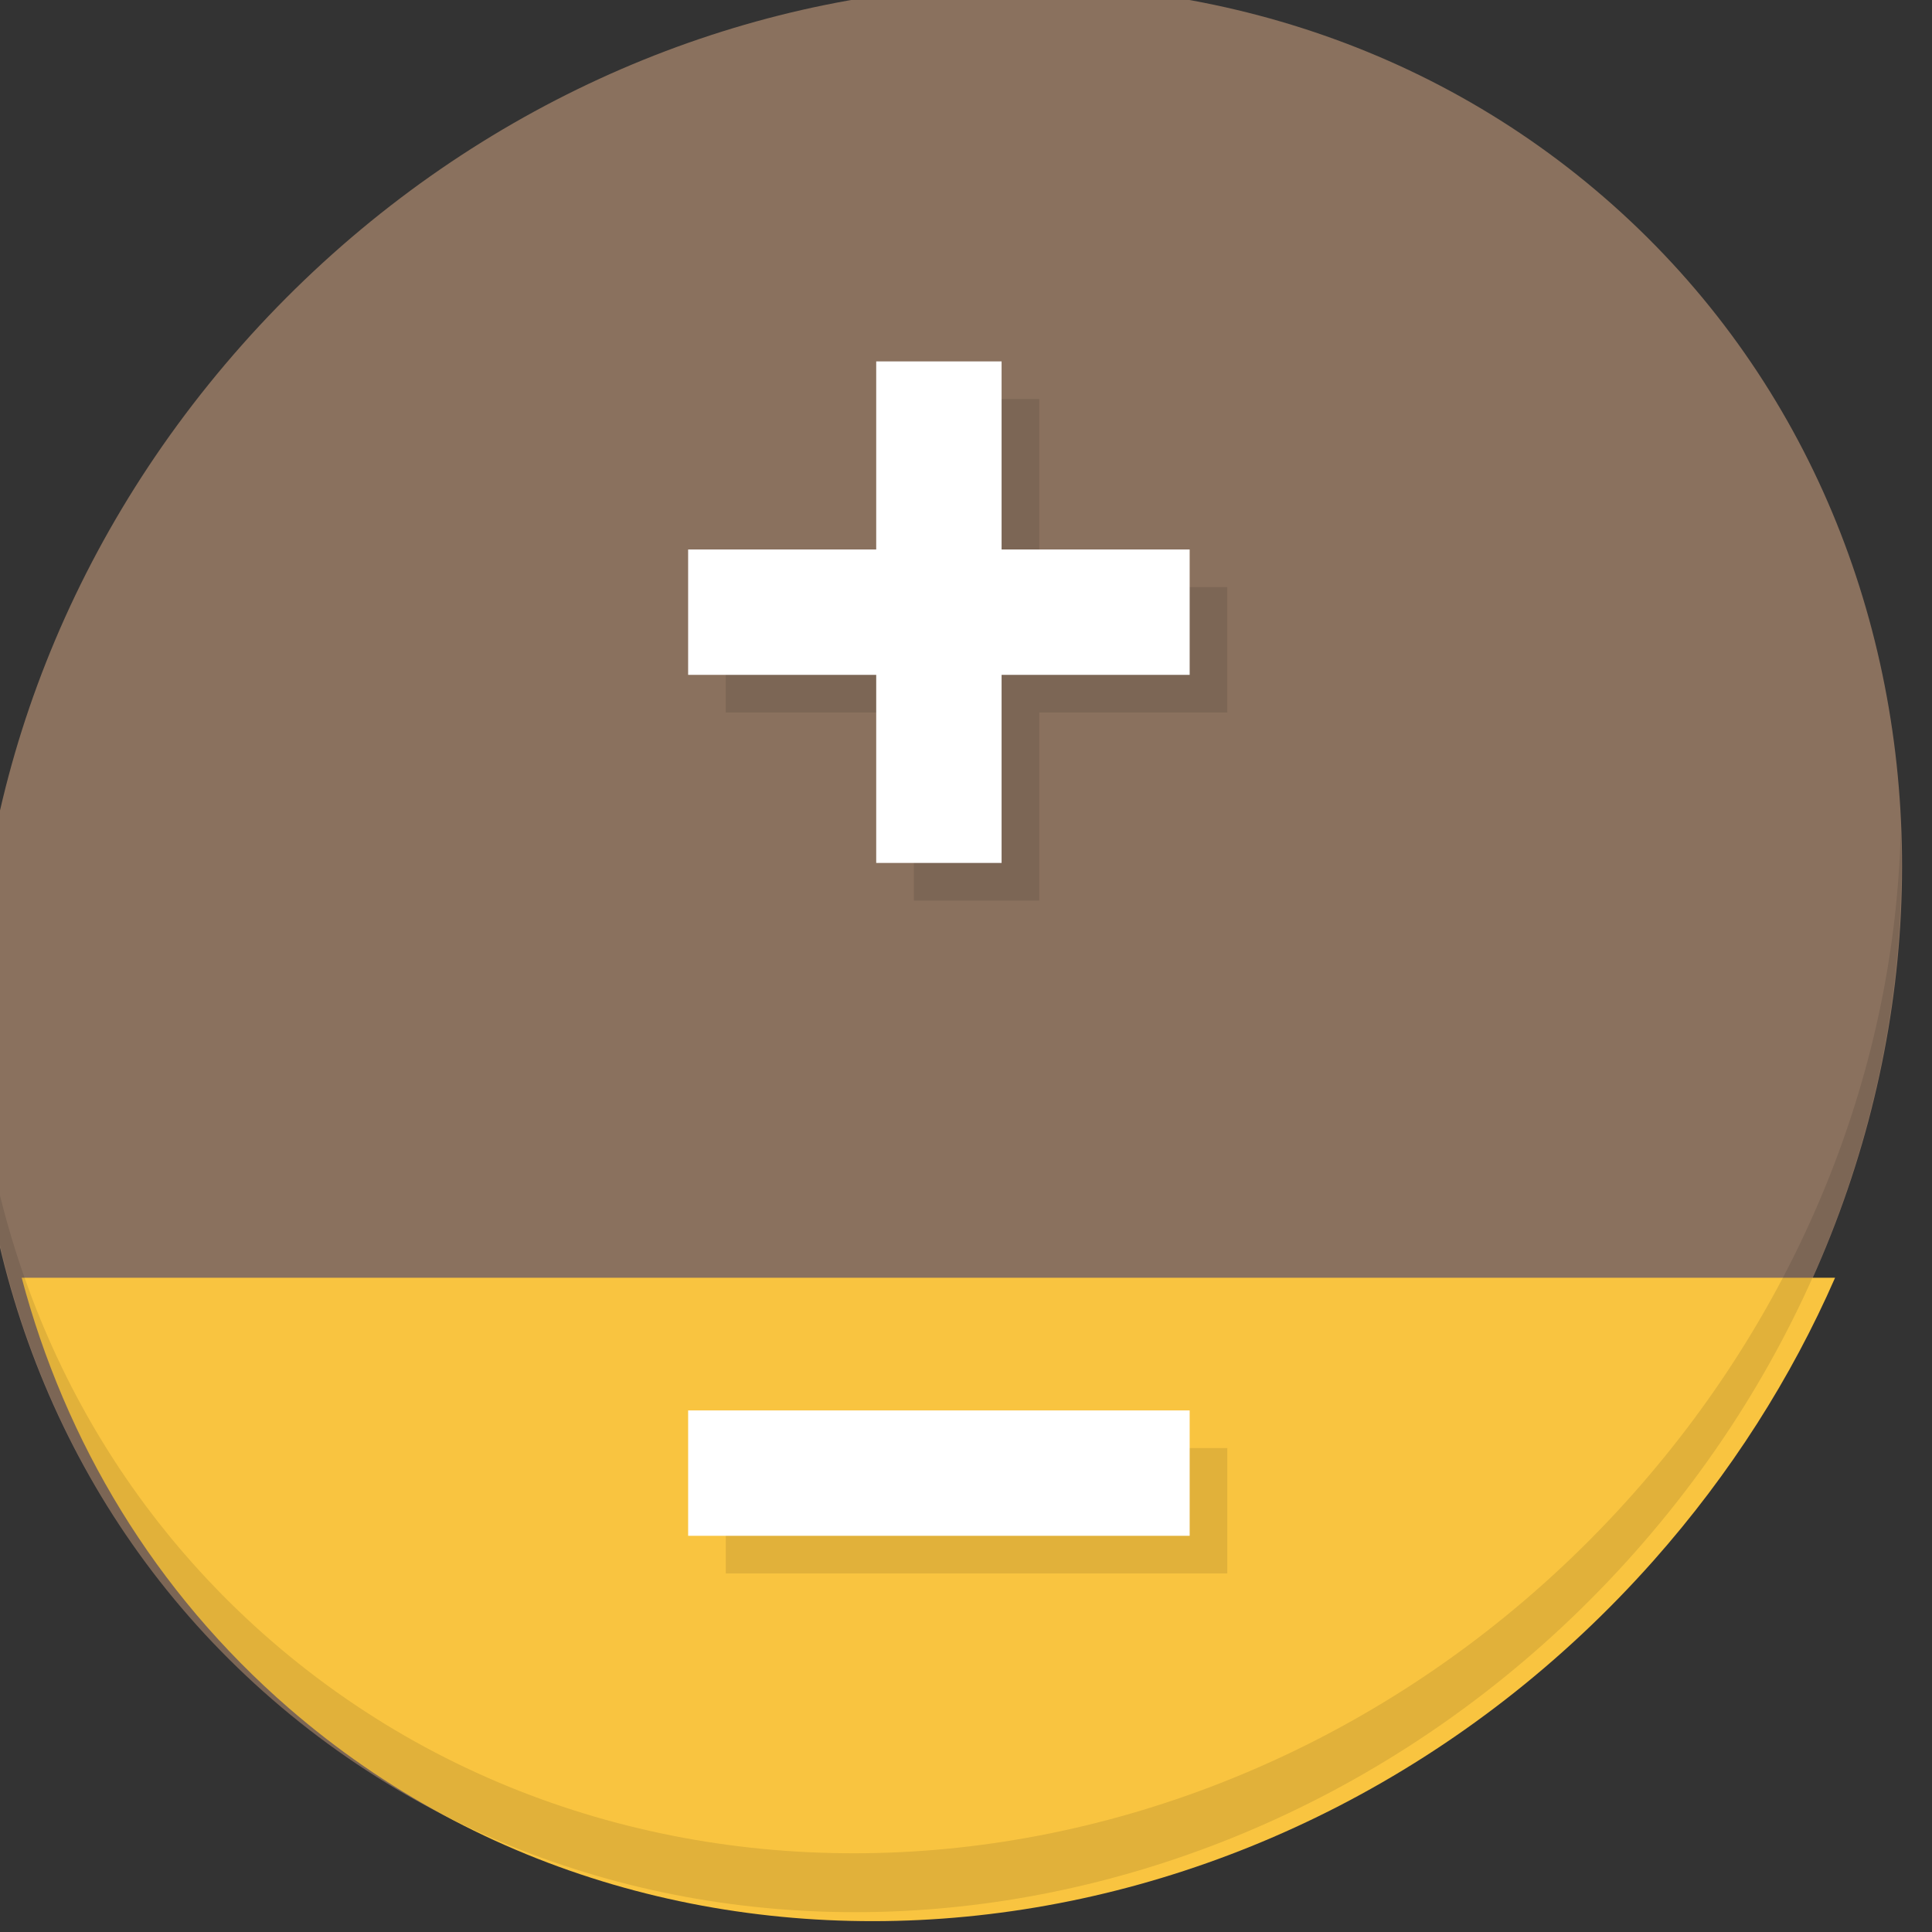 <?xml version="1.0" encoding="UTF-8" standalone="no"?>
<!-- Created with Inkscape (http://www.inkscape.org/) -->

<svg
   xmlns:dc="http://purl.org/dc/elements/1.1/"
   xmlns:cc="http://creativecommons.org/ns#"
   xmlns:rdf="http://www.w3.org/1999/02/22-rdf-syntax-ns#"
   xmlns:svg="http://www.w3.org/2000/svg"
   xmlns="http://www.w3.org/2000/svg"
   xmlns:sodipodi="http://sodipodi.sourceforge.net/DTD/sodipodi-0.dtd"
   xmlns:inkscape="http://www.inkscape.org/namespaces/inkscape"
   width="22"
   height="22"
   viewBox="0 0 22 22"
   id="svg2"
   version="1.1"
   inkscape:version="0.92.2 5c3e80d, 2017-08-06"
   sodipodi:docname="gpm-ups-040.svg">
  <rect x="0" y="0" width="22" height="22" fill="#333333" stroke="none"/>
  <defs
     id="defs4" />
  <sodipodi:namedview
     id="base"
     pagecolor="#ffffff"
     bordercolor="#666666"
     borderopacity="1.0"
     inkscape:pageopacity="0.0"
     inkscape:pageshadow="2"
     inkscape:zoom="7.919596"
     inkscape:cx="7.5831795"
     inkscape:cy="2.3348734"
     inkscape:document-units="px"
     inkscape:current-layer="layer1"
     showgrid="false"
     units="px"
     inkscape:window-width="1366"
     inkscape:window-height="719"
     inkscape:window-x="0"
     inkscape:window-y="22"
     inkscape:window-maximized="1" />
  <g
     inkscape:label="Layer 1"
     inkscape:groupmode="layer"
     id="layer1"
     transform="translate(0,-1030.362)">
    <g
       id="g1177"
       transform="matrix(0.162,0,0,0.162,-115.738,961.295)">
      <path
         style="fill:#8a715e;fill-opacity:1;stroke-width:2.939"
         inkscape:connector-curvature="0"
         d="m 827.205,440.227 c 27.039,23.435 28,66.066 2.148,95.223 -25.852,29.157 -68.726,33.795 -95.764,10.359 -27.039,-23.435 -28,-66.066 -2.148,-95.223 25.852,-29.157 68.726,-33.795 95.764,-10.359 z"
         id="path27-5-92" />
      <path
         id="rect867-3"
         transform="matrix(0.265,0,0,0.265,0,161.533)"
         d="m 2701.723,1338.195 c 11.52,43.408 35.179,83.23 70.894,114.186 102.193,88.575 264.233,71.047 361.943,-39.152 20.522,-23.145 36.556,-48.54 48.162,-75.033 z"
         style="fill:#f9c440;fill-opacity:1;stroke:none;stroke-width:1.939;stroke-miterlimit:4;stroke-dasharray:none;stroke-opacity:1"
         inkscape:connector-curvature="0" />
      <path
         style="opacity:0.1;stroke-width:2.939"
         inkscape:connector-curvature="0"
         d="m 848.034,484.79 c -0.41,16.222 -6.657,32.849 -18.777,46.518 -25.852,29.157 -68.726,33.795 -95.764,10.359 -12.673,-10.984 -19.64,-26.18 -20.778,-42.239 0.16,17.557 7.124,34.463 20.872,46.379 27.039,23.435 69.914,18.795 95.764,-10.359 13.151,-14.832 19.316,-33.15 18.683,-50.658 z"
         id="path51-6-2" />
      <rect
         style="fill:#7c6655;fill-opacity:1;stroke:none;stroke-width:0.541;stroke-miterlimit:4;stroke-dasharray:none;stroke-opacity:1"
         id="rect864-2-8"
         width="35.253"
         height="8.813"
         x="765.448"
         y="467.609" />
      <rect
         y="-787.481"
         x="454.389"
         height="8.813"
         width="35.253"
         id="rect866-9-9"
         style="fill:#7c6655;fill-opacity:1;stroke:none;stroke-width:0.541;stroke-miterlimit:4;stroke-dasharray:none;stroke-opacity:1"
         transform="rotate(90)" />
      <rect
         y="528.126"
         x="765.448"
         height="8.813"
         width="35.253"
         id="rect868-1-7"
         style="fill:#e1b13a;fill-opacity:1;stroke:none;stroke-width:0.541;stroke-miterlimit:4;stroke-dasharray:none;stroke-opacity:1" />
      <rect
         y="464.963"
         x="762.802"
         height="8.813"
         width="35.253"
         id="rect858-2-3"
         style="fill:#ffffff;fill-opacity:1;stroke:none;stroke-width:0.541;stroke-miterlimit:4;stroke-dasharray:none;stroke-opacity:1" />
      <rect
         transform="rotate(90)"
         style="fill:#ffffff;fill-opacity:1;stroke:none;stroke-width:0.541;stroke-miterlimit:4;stroke-dasharray:none;stroke-opacity:1"
         id="rect860-7-61"
         width="35.253"
         height="8.813"
         x="451.743"
         y="-784.835" />
      <rect
         style="fill:#ffffff;fill-opacity:1;stroke:none;stroke-width:0.541;stroke-miterlimit:4;stroke-dasharray:none;stroke-opacity:1"
         id="rect862-0-2"
         width="35.253"
         height="8.813"
         x="762.802"
         y="525.48" />
    </g>
  </g>
</svg>
